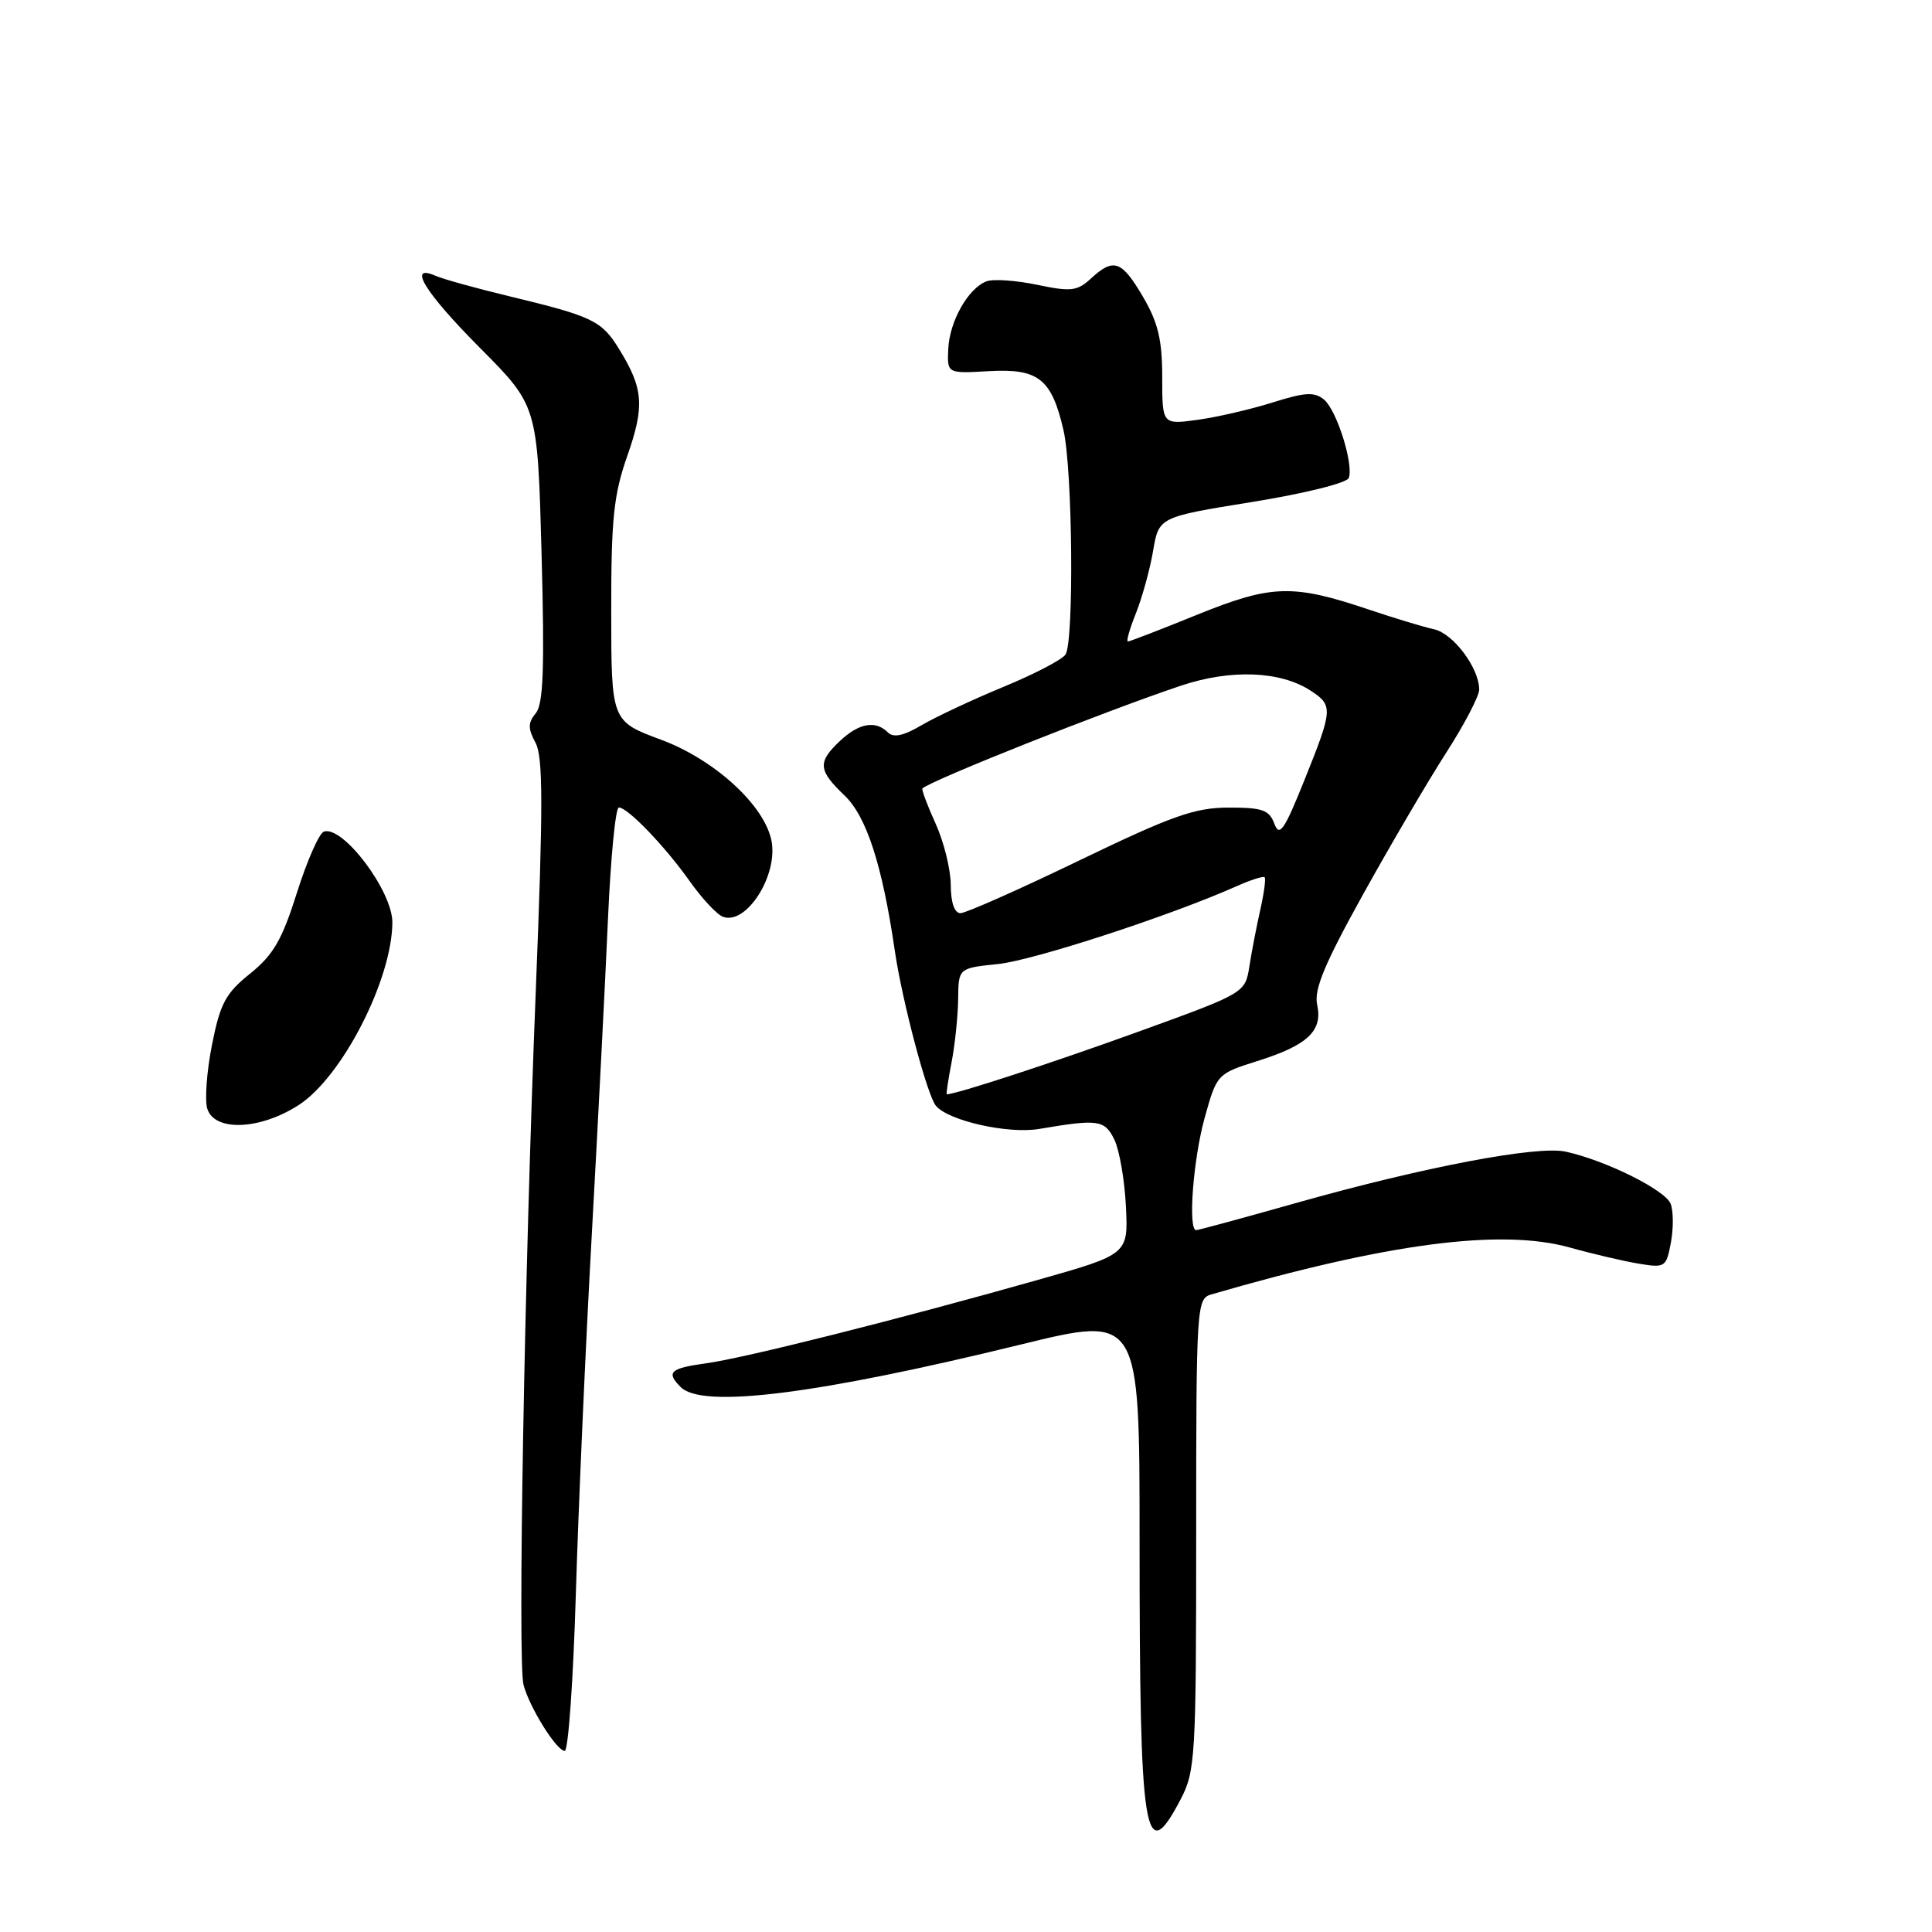 <?xml version="1.0" encoding="UTF-8" standalone="no"?>
<!DOCTYPE svg PUBLIC "-//W3C//DTD SVG 1.1//EN" "http://www.w3.org/Graphics/SVG/1.1/DTD/svg11.dtd" >
<svg xmlns="http://www.w3.org/2000/svg" xmlns:xlink="http://www.w3.org/1999/xlink" version="1.1" viewBox="0 0 256 256">
 <g >
 <path fill="currentColor"
d=" M 156.43 238.44 C 158.39 234.70 158.50 232.90 158.50 203.30 C 158.50 172.96 158.56 172.09 160.50 171.52 C 183.84 164.73 198.88 162.76 208.00 165.30 C 211.03 166.15 215.14 167.11 217.13 167.44 C 220.63 168.02 220.79 167.92 221.40 164.66 C 221.75 162.79 221.74 160.48 221.37 159.51 C 220.67 157.69 212.75 153.75 207.46 152.60 C 203.67 151.77 188.65 154.63 171.75 159.40 C 164.75 161.38 158.78 163.00 158.50 163.00 C 157.39 163.00 158.10 153.62 159.62 148.13 C 161.24 142.32 161.28 142.28 166.59 140.60 C 173.28 138.50 175.29 136.60 174.53 133.13 C 174.09 131.11 175.52 127.69 180.62 118.50 C 184.28 111.90 189.24 103.45 191.64 99.72 C 194.04 95.99 196.00 92.23 196.00 91.37 C 196.00 88.52 192.56 83.93 190.01 83.38 C 188.63 83.08 184.80 81.92 181.50 80.81 C 171.31 77.37 168.53 77.45 158.69 81.43 C 153.85 83.40 149.69 85.00 149.45 85.00 C 149.21 85.00 149.69 83.31 150.52 81.25 C 151.34 79.18 152.37 75.47 152.79 73.00 C 153.55 68.51 153.55 68.51 165.95 66.51 C 172.92 65.38 178.52 63.99 178.73 63.32 C 179.36 61.41 177.11 54.34 175.44 52.95 C 174.17 51.90 172.94 51.97 168.63 53.33 C 165.73 54.24 161.25 55.28 158.68 55.63 C 154.00 56.27 154.00 56.27 154.00 49.97 C 154.00 45.03 153.45 42.74 151.46 39.34 C 148.63 34.51 147.57 34.13 144.56 36.90 C 142.74 38.58 141.91 38.68 137.40 37.73 C 134.60 37.15 131.59 36.94 130.71 37.28 C 128.28 38.21 125.82 42.57 125.65 46.23 C 125.50 49.50 125.50 49.50 131.03 49.18 C 137.61 48.81 139.34 50.18 140.92 57.01 C 142.12 62.24 142.33 84.93 141.19 86.72 C 140.77 87.39 137.07 89.32 132.97 91.01 C 128.88 92.70 123.99 94.99 122.12 96.09 C 119.73 97.50 118.39 97.79 117.65 97.05 C 116.02 95.42 113.84 95.80 111.31 98.17 C 108.31 101.00 108.39 102.05 111.92 105.42 C 114.83 108.21 116.91 114.64 118.57 126.00 C 119.56 132.72 122.85 145.11 124.01 146.52 C 125.67 148.51 133.58 150.29 137.70 149.59 C 145.52 148.26 146.38 148.38 147.66 151.01 C 148.33 152.39 149.02 156.38 149.19 159.86 C 149.50 166.20 149.50 166.20 137.50 169.60 C 119.10 174.81 98.70 179.94 93.60 180.64 C 88.78 181.30 88.22 181.82 90.20 183.80 C 93.07 186.67 108.23 184.77 135.25 178.16 C 151.00 174.30 151.00 174.30 151.00 204.01 C 151.00 243.61 151.63 247.60 156.43 238.44 Z  M 76.30 211.25 C 76.64 199.84 77.59 178.35 78.42 163.50 C 79.24 148.65 80.21 129.86 80.56 121.75 C 80.92 113.64 81.56 107.00 82.00 107.00 C 83.18 107.00 88.12 112.14 91.41 116.79 C 93.01 119.05 94.97 121.16 95.78 121.47 C 98.86 122.65 103.11 116.04 102.23 111.43 C 101.33 106.74 94.72 100.67 87.63 98.03 C 81.00 95.57 81.00 95.57 80.99 81.03 C 80.98 68.71 81.31 65.57 83.13 60.38 C 85.44 53.79 85.26 51.48 82.02 46.23 C 79.72 42.49 78.51 41.91 67.50 39.26 C 63.10 38.20 58.71 36.98 57.75 36.56 C 53.90 34.86 56.29 38.75 63.61 46.11 C 71.23 53.77 71.23 53.77 71.76 73.36 C 72.17 88.56 72.00 93.29 70.99 94.51 C 69.95 95.77 69.94 96.52 70.96 98.42 C 71.97 100.31 71.97 106.79 71.00 131.14 C 69.49 168.69 68.58 220.23 69.37 223.25 C 70.15 226.23 73.75 232.00 74.83 232.00 C 75.30 232.00 75.96 222.66 76.30 211.25 Z  M 39.60 146.41 C 45.35 142.68 51.95 129.79 51.99 122.23 C 52.01 118.08 45.44 109.35 42.92 110.19 C 42.29 110.40 40.69 114.04 39.35 118.27 C 37.38 124.53 36.22 126.53 33.14 129.01 C 29.89 131.62 29.18 132.95 28.09 138.44 C 27.39 141.96 27.11 145.78 27.47 146.92 C 28.44 149.98 34.49 149.72 39.60 146.41 Z  M 126.09 140.75 C 126.54 138.41 126.93 134.65 126.96 132.39 C 127.00 128.28 127.00 128.28 132.25 127.74 C 136.96 127.25 155.08 121.34 163.87 117.42 C 165.73 116.59 167.39 116.06 167.57 116.24 C 167.75 116.42 167.49 118.35 167.00 120.53 C 166.51 122.71 165.85 126.09 165.55 128.04 C 164.99 131.58 164.99 131.58 150.74 136.74 C 139.42 140.84 126.69 145.00 125.45 145.00 C 125.35 145.00 125.64 143.09 126.09 140.75 Z  M 125.98 117.25 C 125.97 115.19 125.06 111.52 123.96 109.10 C 122.86 106.68 122.08 104.60 122.23 104.47 C 123.59 103.30 146.52 94.19 156.50 90.85 C 163.12 88.64 169.67 88.90 173.69 91.53 C 176.66 93.48 176.62 93.98 172.83 103.40 C 170.17 110.03 169.53 110.95 168.86 109.15 C 168.18 107.32 167.28 107.00 162.78 107.01 C 158.30 107.02 155.30 108.09 143.02 114.01 C 135.05 117.86 127.97 121.00 127.27 121.00 C 126.47 121.00 125.99 119.60 125.98 117.25 Z "/>
</g>
</svg>